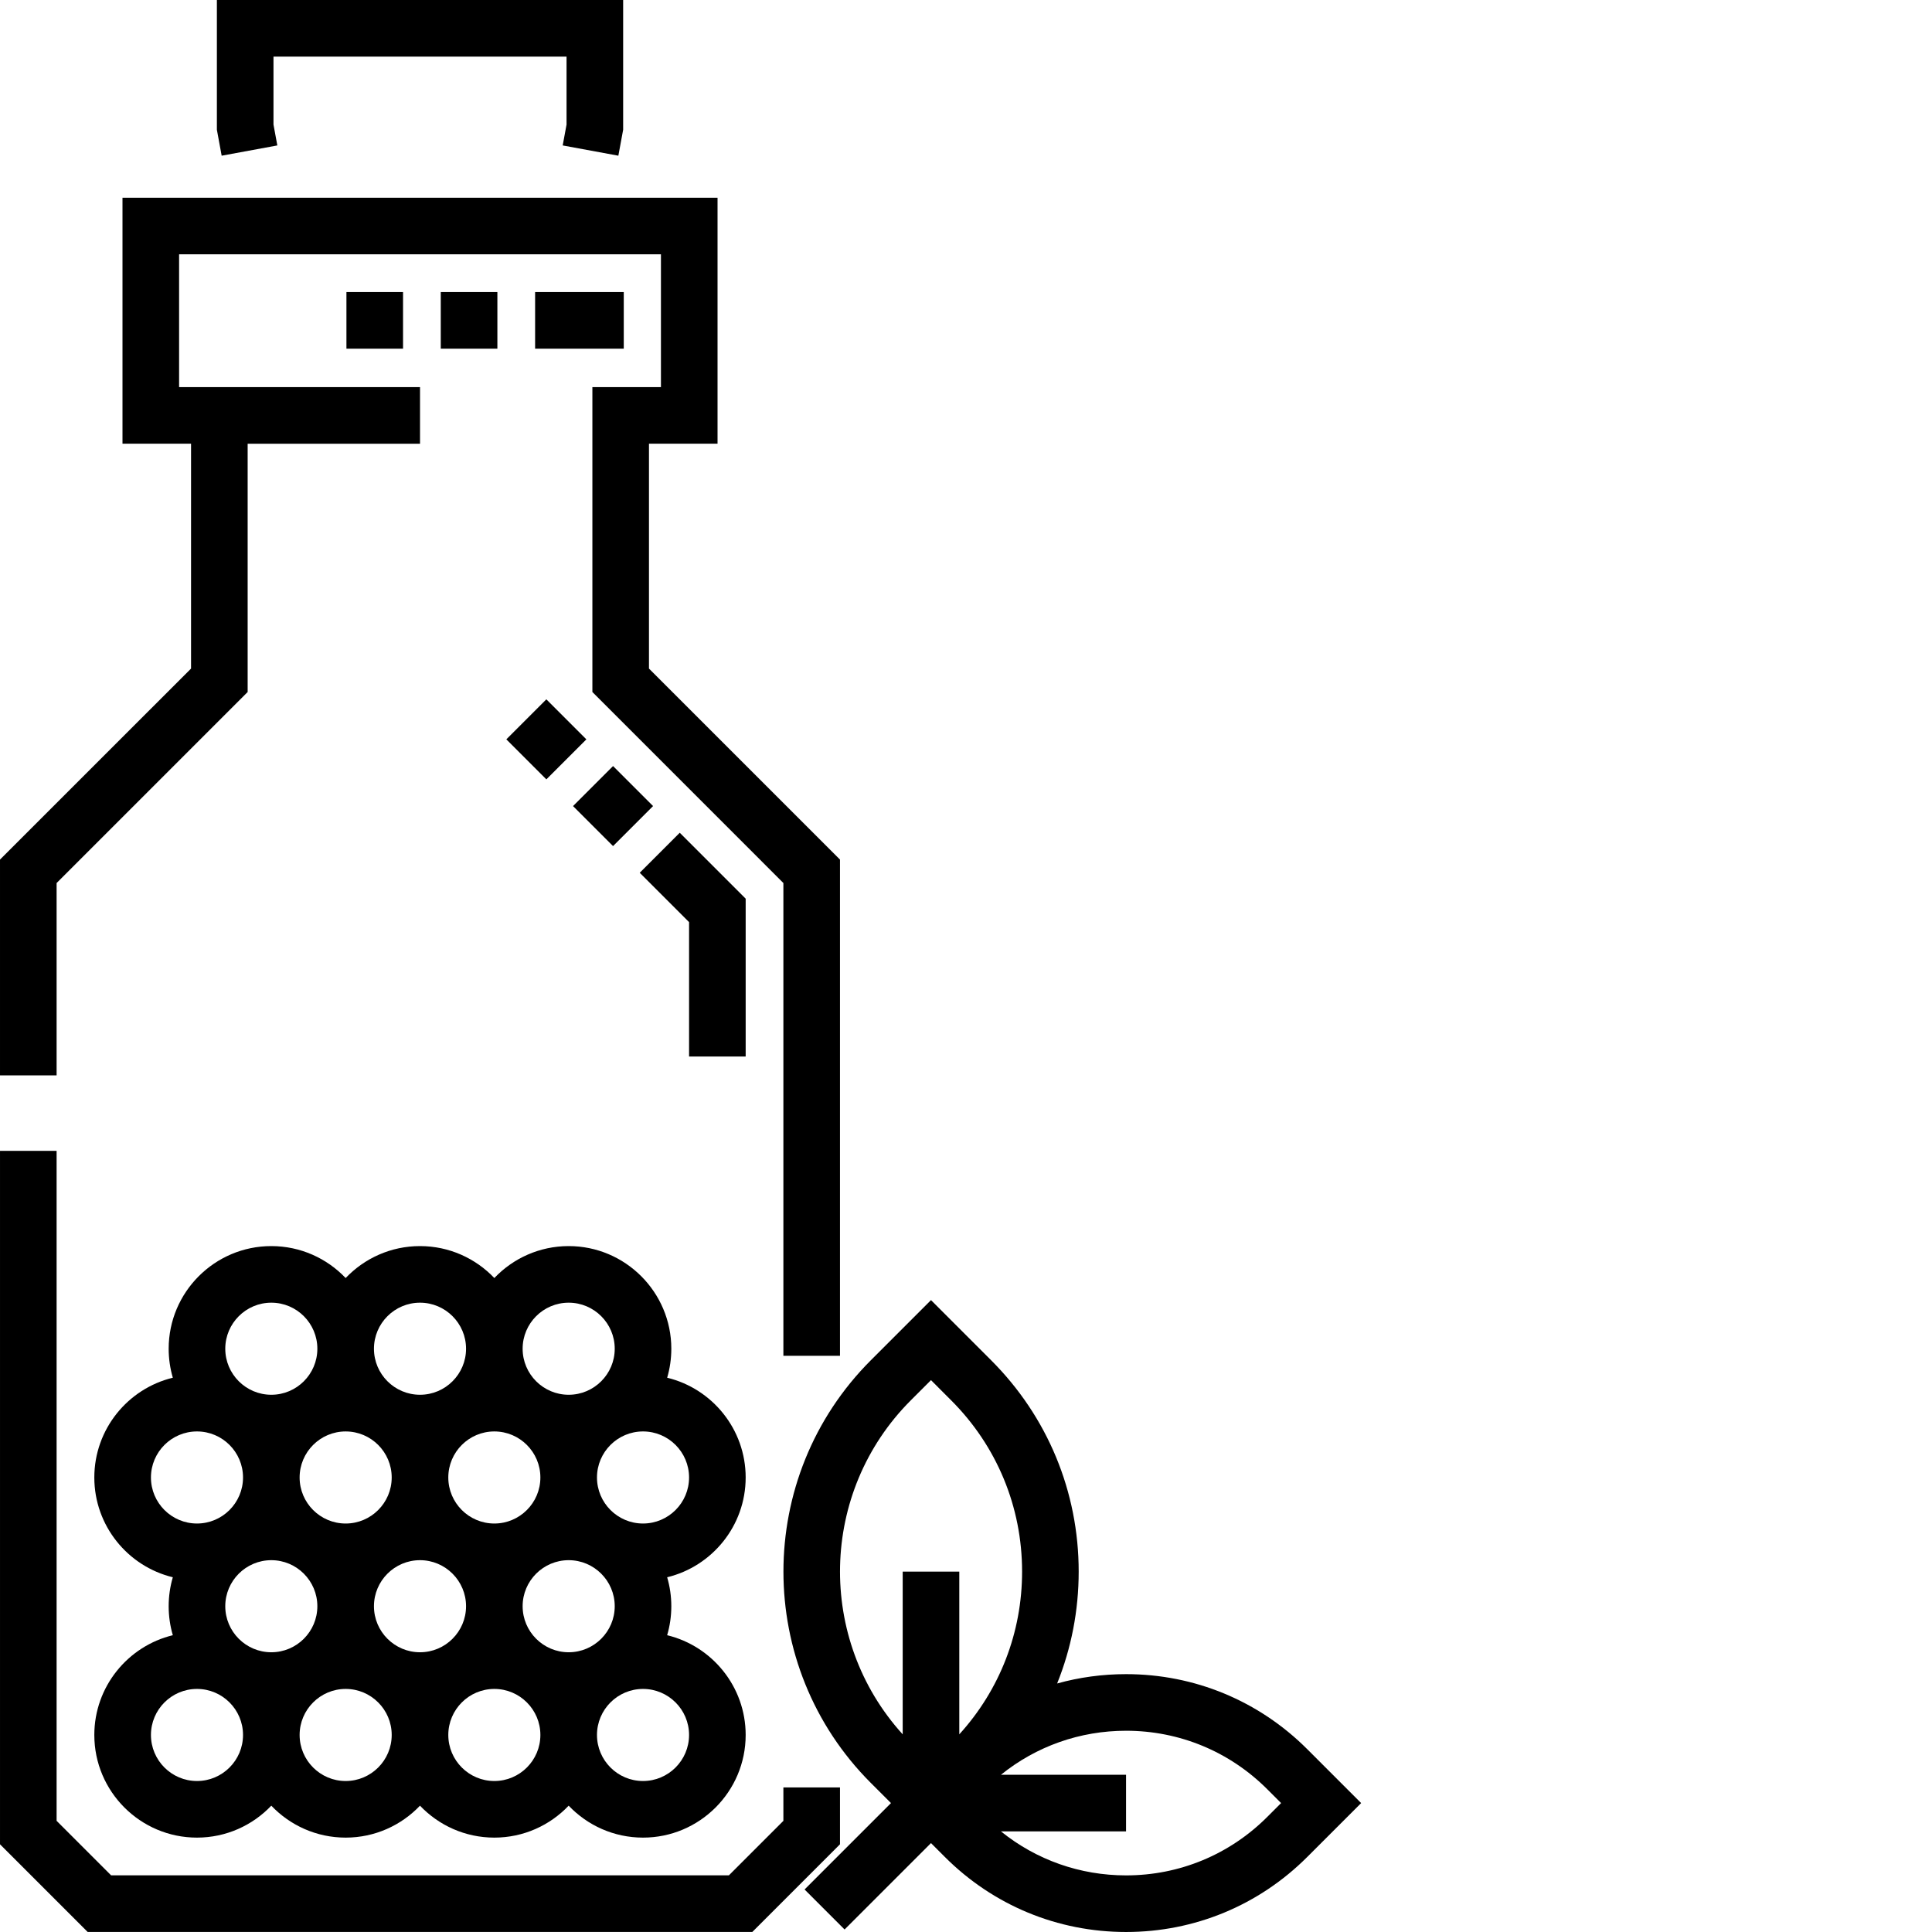 <svg xmlns="http://www.w3.org/2000/svg" version="1.1" xmlns:xlink="http://www.w3.org/1999/xlink" xmlns:svgjs="http://svgjs.com/svgjs" width="512" height="512" x="0" y="0" viewBox="0 0 512 512.001" style="enable-background:new 0 0 512 512" xml:space="preserve" class=""><g><path xmlns="http://www.w3.org/2000/svg" d="m15 234.012 50.629-50.621v-65.801h45.68v-15l-63.848-.004v-35.188h127.695v35.188h-18.168v80.805l50.617 50.621v125.289h15v-131.504l-50.621-50.617v-59.594h18.172v-65.188h-157.695v65.188h18.168v59.594l-50.629 50.617v57.195h15zm0 0" fill="#000000" data-original="#000000"></path><path xmlns="http://www.w3.org/2000/svg" d="m222.605 473.688h-15v8.855l-14.445 14.445h-163.711c-5.348-5.355-9.098-9.105-14.449-14.449v-177.547h-15v183.766l23.23 23.23h176.141l23.234-23.234zm0 0" fill="#000000" data-original="#000000"></path><path xmlns="http://www.w3.org/2000/svg" d="m197.609 391.551c0-12.797-8.883-23.559-20.805-26.441.715-2.438 1.102-5.016 1.102-7.68 0-15-12.203-27.203-27.199-27.203-7.746 0-14.742 3.254-19.703 8.465-4.957-5.211-11.957-8.465-19.703-8.465-7.742 0-14.742 3.254-19.699 8.465-4.961-5.211-11.957-8.465-19.703-8.465-14.996 0-27.199 12.203-27.199 27.203 0 2.664.387 5.242 1.102 7.68-11.922 2.883-20.805 13.645-20.805 26.441s8.883 23.555 20.805 26.441c-.719 2.434-1.102 5.012-1.102 7.676 0 2.664.383 5.242 1.102 7.68-11.922 2.883-20.805 13.645-20.805 26.441 0 14.996 12.203 27.199 27.199 27.199 7.746 0 14.746-3.254 19.703-8.465 4.961 5.211 11.957 8.465 19.703 8.465 7.742 0 14.742-3.254 19.699-8.465 4.961 5.211 11.957 8.465 19.703 8.465 7.742 0 14.742-3.254 19.699-8.465 4.961 5.211 11.957 8.465 19.703 8.465 15 0 27.203-12.203 27.203-27.199 0-12.797-8.883-23.559-20.809-26.441.719-2.438 1.105-5.016 1.105-7.68 0-2.664-.387-5.242-1.102-7.676 11.922-2.887 20.805-13.645 20.805-26.441zm-86.305 21.914c6.727 0 12.203 5.473 12.203 12.203 0 6.727-5.477 12.199-12.203 12.199-6.727 0-12.203-5.473-12.203-12.199 0-6.73 5.477-12.203 12.203-12.203zm-19.703-34.117c6.73 0 12.203 5.473 12.203 12.203 0 6.727-5.473 12.199-12.203 12.199-6.727 0-12.199-5.473-12.199-12.199 0-6.73 5.473-12.203 12.199-12.203zm39.402 24.402c-6.727 0-12.199-5.473-12.199-12.199 0-6.73 5.473-12.203 12.199-12.203 6.73 0 12.203 5.473 12.203 12.203 0 6.727-5.473 12.199-12.203 12.199zm-59.102 9.715c6.727 0 12.199 5.473 12.199 12.203 0 6.727-5.473 12.199-12.199 12.199-6.727 0-12.203-5.473-12.203-12.199 0-6.73 5.477-12.203 12.203-12.203zm78.805 24.402c-6.727 0-12.203-5.473-12.203-12.203 0-6.727 5.477-12.199 12.203-12.199 6.727 0 12.203 5.473 12.203 12.199 0 6.73-5.477 12.203-12.203 12.203zm0-92.641c6.727 0 12.203 5.473 12.203 12.203 0 6.727-5.477 12.199-12.203 12.199-6.727 0-12.203-5.473-12.203-12.199 0-6.73 5.477-12.203 12.203-12.203zm-39.402 0c6.727 0 12.203 5.473 12.203 12.203 0 6.727-5.477 12.199-12.203 12.199-6.727 0-12.203-5.473-12.203-12.199 0-6.73 5.477-12.203 12.203-12.203zm-39.402 0c6.727 0 12.199 5.473 12.199 12.203 0 6.727-5.473 12.199-12.199 12.199-6.727 0-12.203-5.473-12.203-12.199 0-6.73 5.477-12.203 12.203-12.203zm-31.902 46.324c0-6.73 5.473-12.203 12.203-12.203 6.727 0 12.199 5.473 12.199 12.203 0 6.727-5.473 12.199-12.199 12.199-6.73 0-12.203-5.473-12.203-12.199zm12.203 80.438c-6.73 0-12.203-5.473-12.203-12.203 0-6.727 5.473-12.199 12.203-12.199 6.727 0 12.199 5.473 12.199 12.199 0 6.73-5.473 12.203-12.199 12.203zm39.398 0c-6.727 0-12.199-5.473-12.199-12.203 0-6.727 5.473-12.199 12.199-12.199 6.73 0 12.203 5.473 12.203 12.199 0 6.73-5.473 12.203-12.203 12.203zm39.402 0c-6.727 0-12.199-5.473-12.199-12.203 0-6.727 5.473-12.199 12.199-12.199 6.73 0 12.203 5.473 12.203 12.199 0 6.73-5.473 12.203-12.203 12.203zm51.605-12.203c0 6.73-5.473 12.203-12.203 12.203-6.727 0-12.199-5.473-12.199-12.203 0-6.727 5.473-12.199 12.199-12.199 6.73 0 12.203 5.473 12.203 12.199zm-12.203-56.035c-6.727 0-12.199-5.473-12.199-12.199 0-6.73 5.473-12.203 12.199-12.203 6.73 0 12.203 5.473 12.203 12.203 0 6.727-5.473 12.199-12.203 12.199zm0 0" fill="#000000" data-original="#000000"></path><path xmlns="http://www.w3.org/2000/svg" d="m346.445 463.562c-12.828-12.828-29.887-19.895-48.027-19.895-6.262 0-12.395.84-18.266 2.473 3.746-9.297 5.711-19.324 5.711-29.648 0-21.156-8.238-41.047-23.199-56.004l-15.941-15.945-15.945 15.945c-30.879 30.879-30.879 81.129 0 112.008l5.34 5.34-22.898 22.898 10.605 10.605 22.898-22.898 3.664 3.664c12.828 12.828 29.887 19.895 48.031 19.895 18.141 0 35.199-7.066 48.027-19.895l14.27-14.27zm-105.062-92.469 5.34-5.34 5.336 5.34c12.129 12.125 18.805 28.25 18.805 45.398 0 16.102-5.887 31.297-16.641 43.129v-43.129h-15v43.129c-22.848-25.168-22.129-64.238 2.16-88.527zm94.457 110.406c-9.996 9.996-23.285 15.5-37.422 15.5-12.211 0-23.789-4.105-33.16-11.664h33.156v-15h-33.156c9.371-7.562 20.949-11.668 33.16-11.668 14.137 0 27.426 5.504 37.422 15.504l3.664 3.664zm0 0" fill="#000000" data-original="#000000"></path><path xmlns="http://www.w3.org/2000/svg" d="m73.496 38.543-1.02-5.527v-18.016h77.664v18.016l-1.02 5.527 14.75 2.719 1.27-6.875v-34.387h-107.664v34.387l1.266 6.875zm0 0" fill="#000000" data-original="#000000"></path><path xmlns="http://www.w3.org/2000/svg" d="m197.609 279.992h-15v-35.625l-13.074-13.074 10.605-10.605 17.469 17.469zm-35.145-55.77-10.605-10.605 10.605-10.605 10.605 10.605zm-17.676-17.68-10.605-10.605 10.605-10.605 10.605 10.605zm0 0" fill="#000000" data-original="#000000"></path><path xmlns="http://www.w3.org/2000/svg" d="m165.305 92.402h-23.496v-15h23.496zm-33.496 0h-15v-15h15zm-25 0h-15v-15h15zm0 0" fill="#000000" data-original="#000000"></path></g></svg>